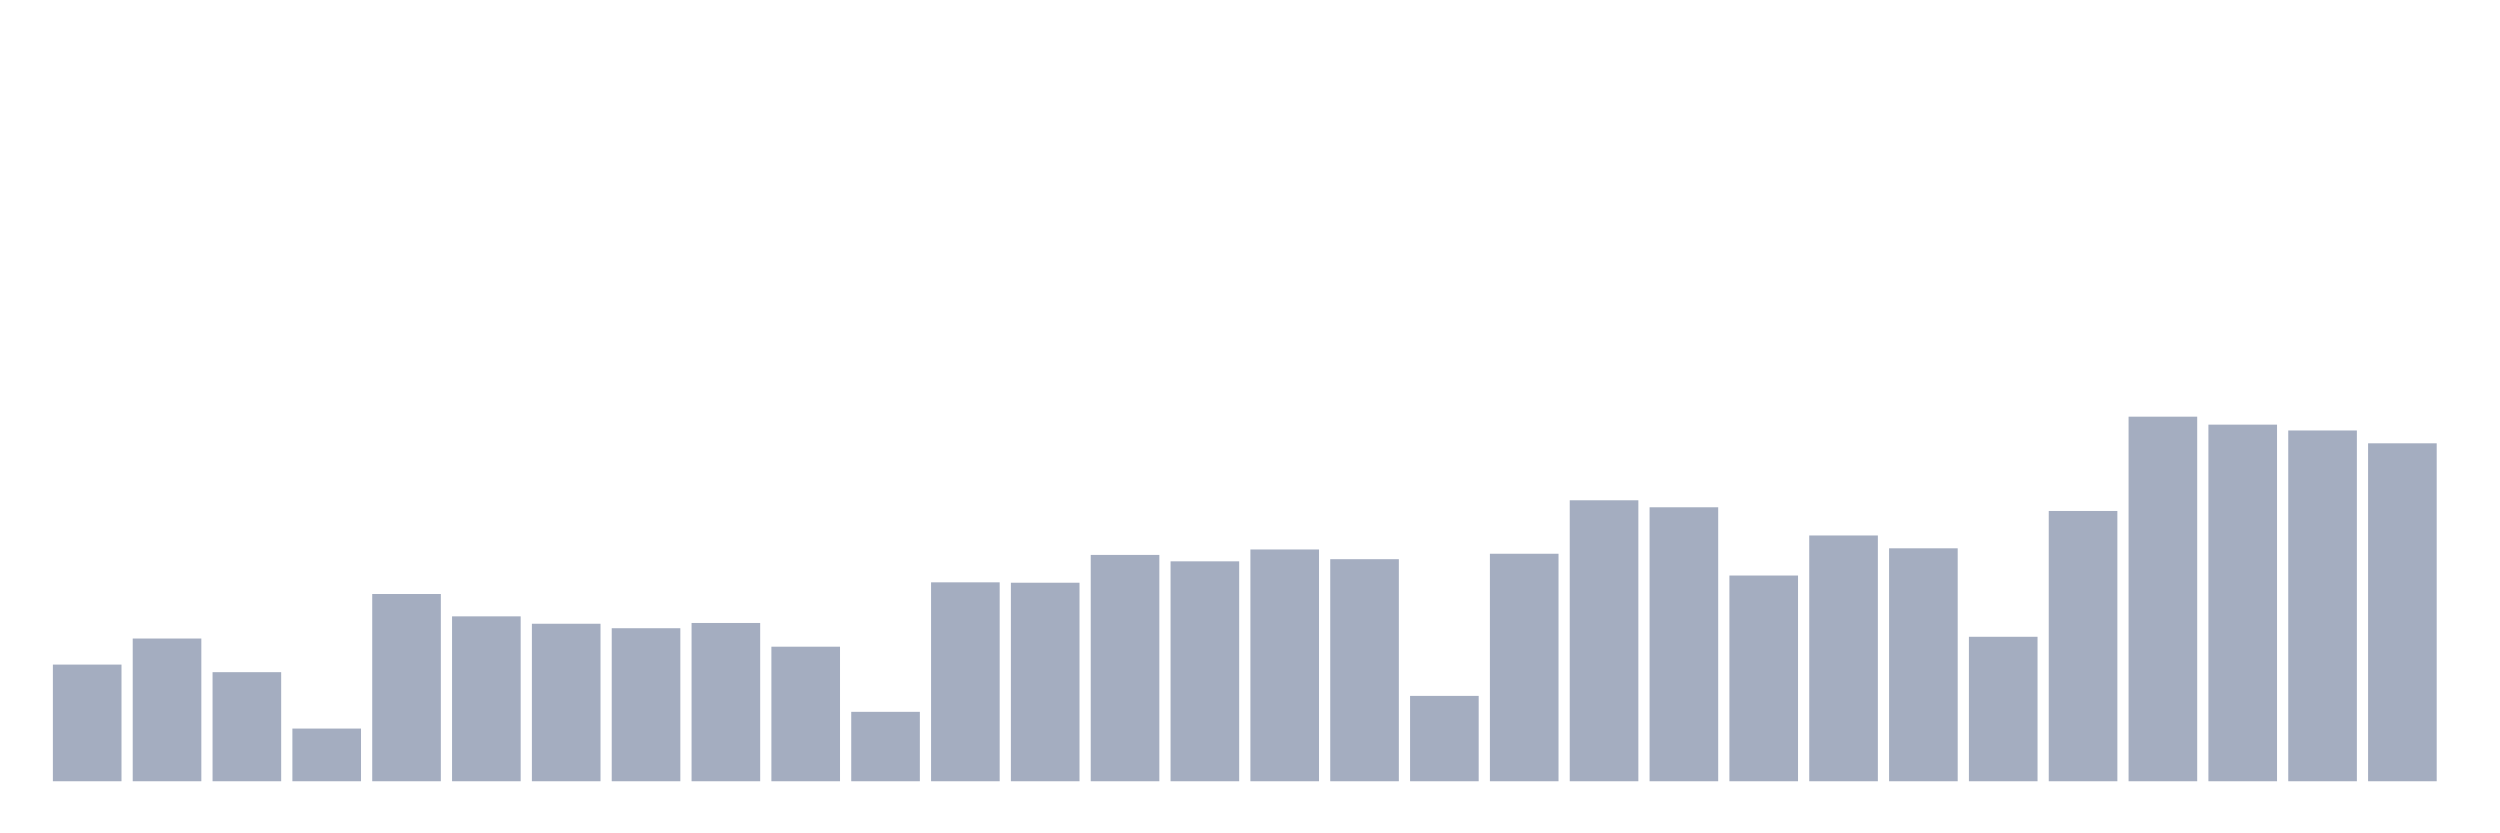 <svg xmlns="http://www.w3.org/2000/svg" viewBox="0 0 480 160"><g transform="translate(10,10)"><rect class="bar" x="0.153" width="13.175" y="117.6" height="22.4" fill="rgb(164,173,192)"></rect><rect class="bar" x="15.482" width="13.175" y="112.597" height="27.403" fill="rgb(164,173,192)"></rect><rect class="bar" x="30.81" width="13.175" y="119.056" height="20.944" fill="rgb(164,173,192)"></rect><rect class="bar" x="46.138" width="13.175" y="129.883" height="10.117" fill="rgb(164,173,192)"></rect><rect class="bar" x="61.466" width="13.175" y="104.048" height="35.952" fill="rgb(164,173,192)"></rect><rect class="bar" x="76.794" width="13.175" y="108.341" height="31.659" fill="rgb(164,173,192)"></rect><rect class="bar" x="92.123" width="13.175" y="109.76" height="30.24" fill="rgb(164,173,192)"></rect><rect class="bar" x="107.451" width="13.175" y="110.619" height="29.381" fill="rgb(164,173,192)"></rect><rect class="bar" x="122.779" width="13.175" y="109.611" height="30.389" fill="rgb(164,173,192)"></rect><rect class="bar" x="138.107" width="13.175" y="114.165" height="25.835" fill="rgb(164,173,192)"></rect><rect class="bar" x="153.436" width="13.175" y="126.672" height="13.328" fill="rgb(164,173,192)"></rect><rect class="bar" x="168.764" width="13.175" y="101.808" height="38.192" fill="rgb(164,173,192)"></rect><rect class="bar" x="184.092" width="13.175" y="101.883" height="38.117" fill="rgb(164,173,192)"></rect><rect class="bar" x="199.42" width="13.175" y="96.544" height="43.456" fill="rgb(164,173,192)"></rect><rect class="bar" x="214.748" width="13.175" y="97.776" height="42.224" fill="rgb(164,173,192)"></rect><rect class="bar" x="230.077" width="13.175" y="95.499" height="44.501" fill="rgb(164,173,192)"></rect><rect class="bar" x="245.405" width="13.175" y="97.365" height="42.635" fill="rgb(164,173,192)"></rect><rect class="bar" x="260.733" width="13.175" y="123.611" height="16.389" fill="rgb(164,173,192)"></rect><rect class="bar" x="276.061" width="13.175" y="96.32" height="43.68" fill="rgb(164,173,192)"></rect><rect class="bar" x="291.39" width="13.175" y="86.053" height="53.947" fill="rgb(164,173,192)"></rect><rect class="bar" x="306.718" width="13.175" y="87.397" height="52.603" fill="rgb(164,173,192)"></rect><rect class="bar" x="322.046" width="13.175" y="100.501" height="39.499" fill="rgb(164,173,192)"></rect><rect class="bar" x="337.374" width="13.175" y="92.811" height="47.189" fill="rgb(164,173,192)"></rect><rect class="bar" x="352.702" width="13.175" y="95.275" height="44.725" fill="rgb(164,173,192)"></rect><rect class="bar" x="368.031" width="13.175" y="112.261" height="27.739" fill="rgb(164,173,192)"></rect><rect class="bar" x="383.359" width="13.175" y="88.107" height="51.893" fill="rgb(164,173,192)"></rect><rect class="bar" x="398.687" width="13.175" y="70" height="70" fill="rgb(164,173,192)"></rect><rect class="bar" x="414.015" width="13.175" y="71.531" height="68.469" fill="rgb(164,173,192)"></rect><rect class="bar" x="429.344" width="13.175" y="72.651" height="67.349" fill="rgb(164,173,192)"></rect><rect class="bar" x="444.672" width="13.175" y="75.115" height="64.885" fill="rgb(164,173,192)"></rect></g></svg>